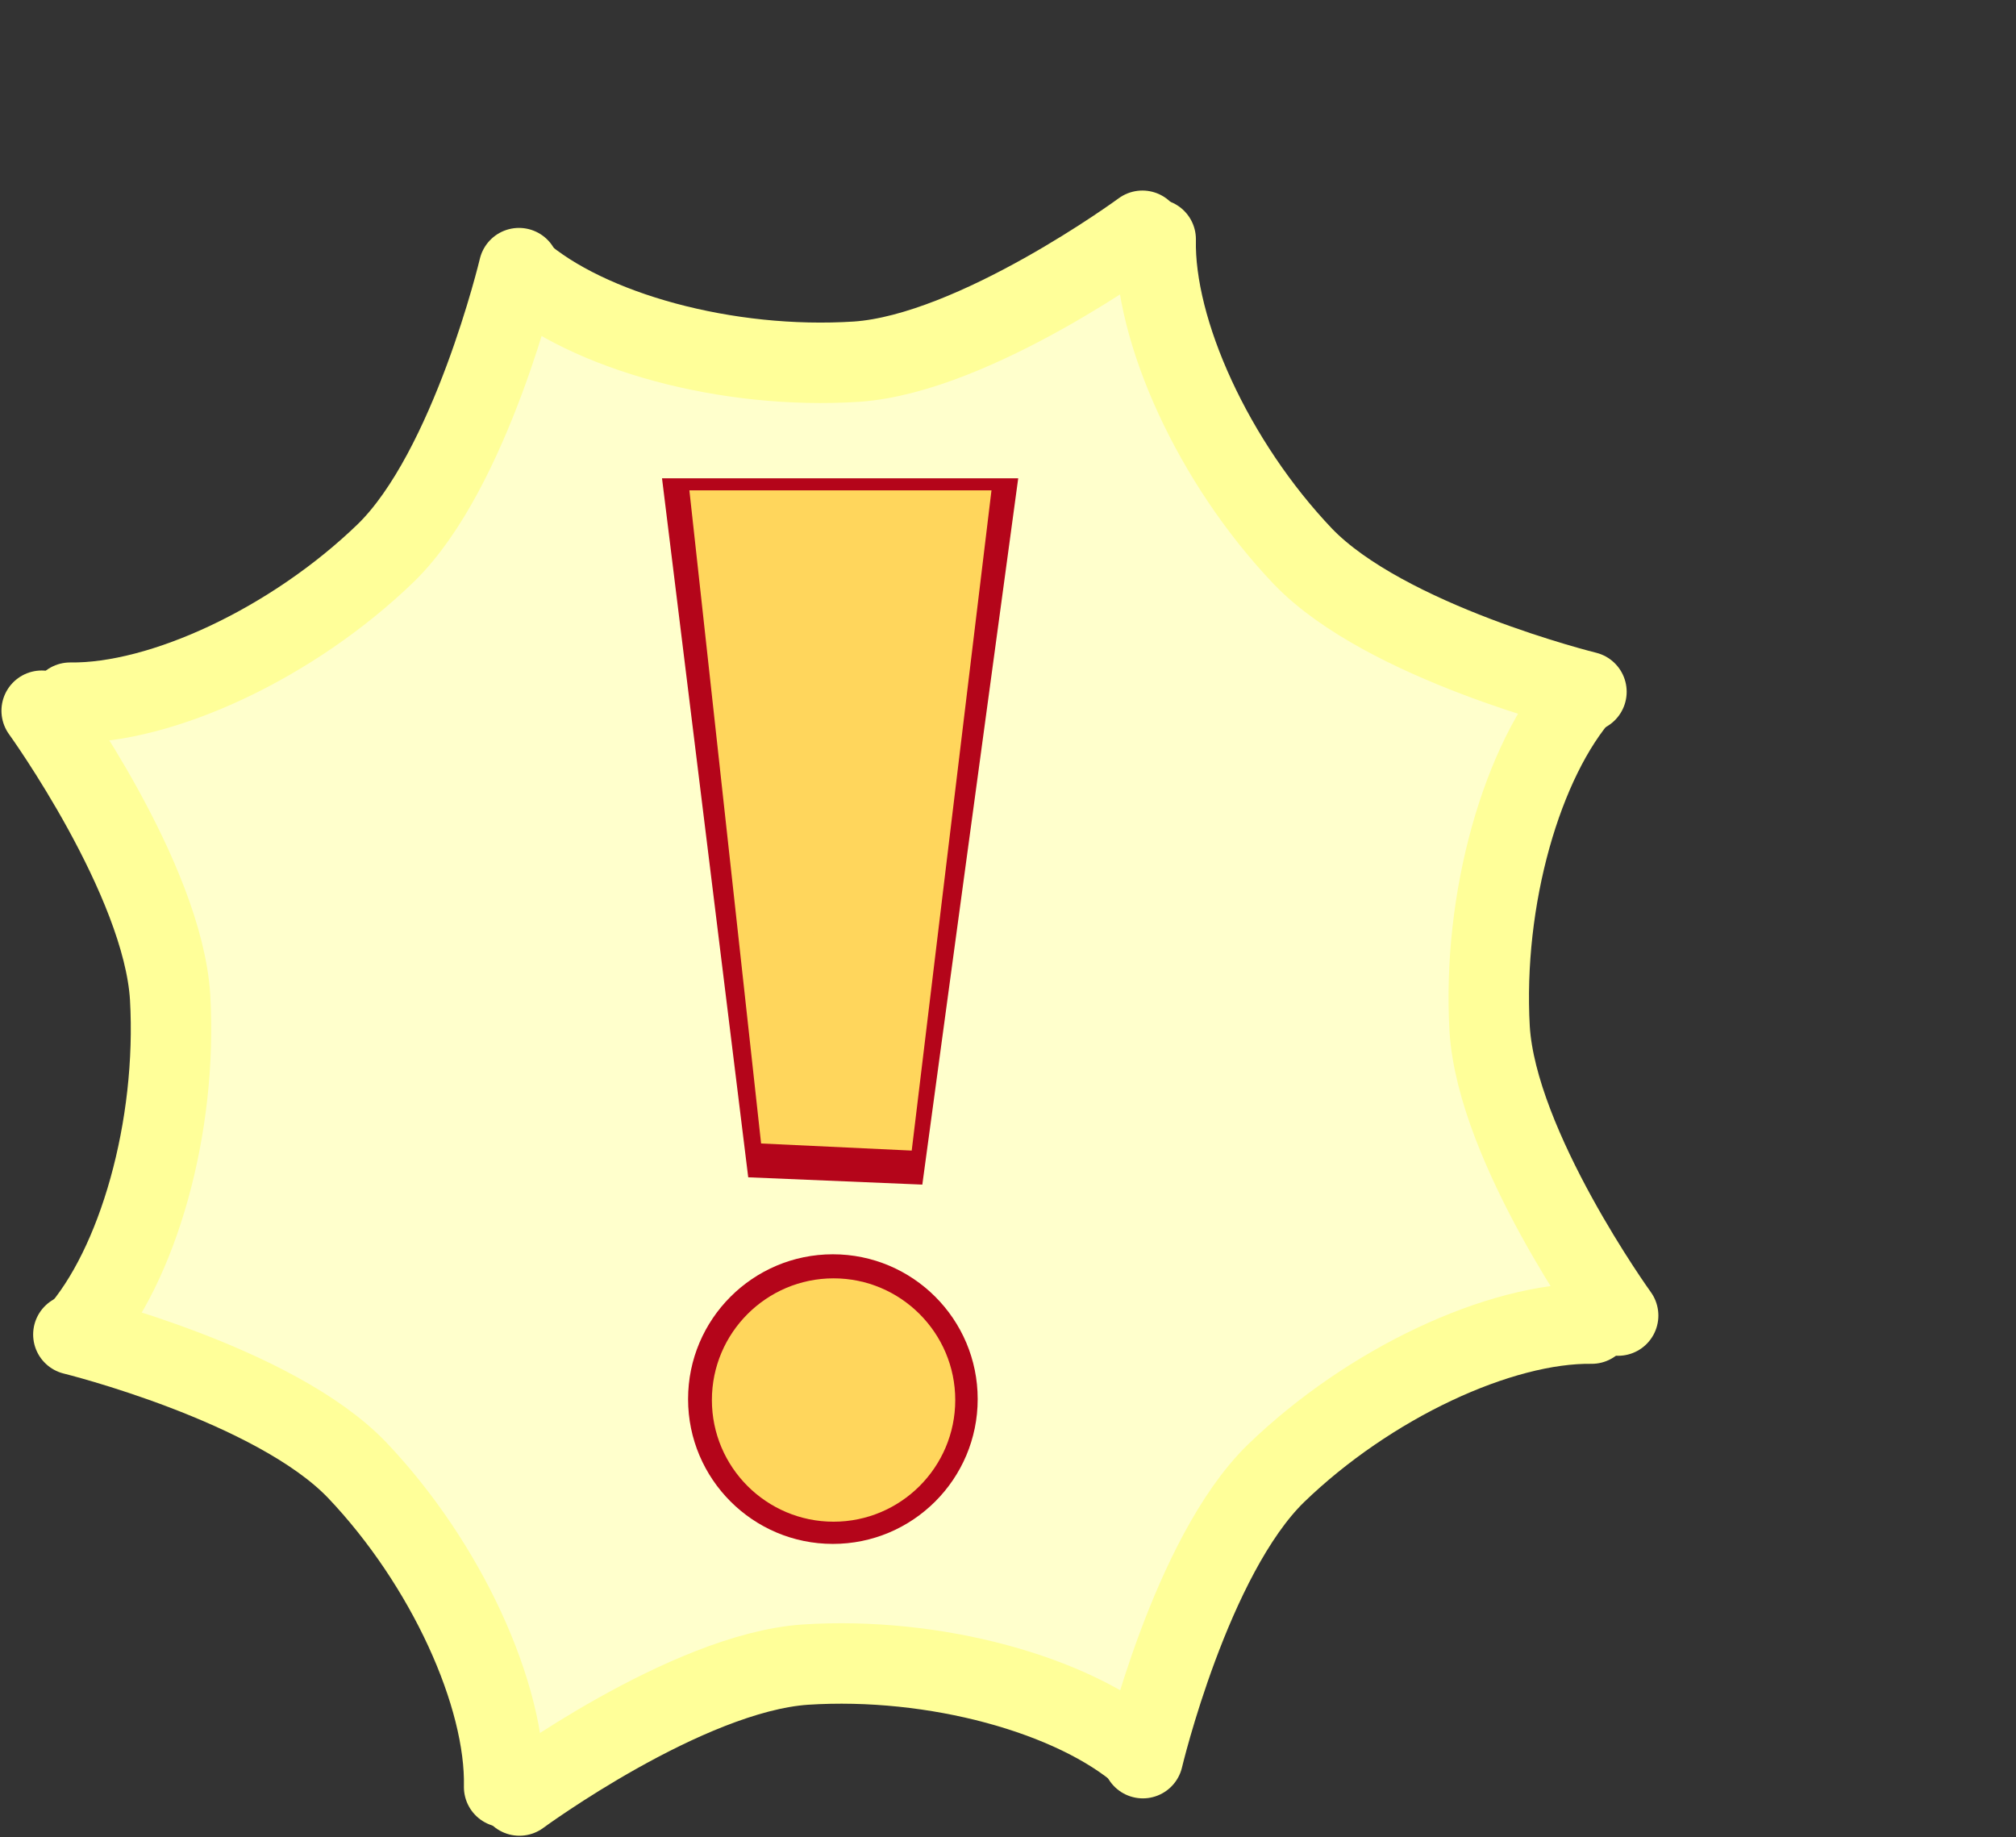<svg xmlns="http://www.w3.org/2000/svg" xmlns:xlink="http://www.w3.org/1999/xlink" version="1.1" width="50.119" height="45.674" viewBox="8.368 3.713 50.119 45.674">
  <rect x="8.368" y="3.713" width="50.119" height="45.674" fill="#333333" stroke="none"/>
  <!-- Exported by Scratch - http://scratch.mit.edu/ -->
  <g id="ID0.5479611847549677">
    <path id="ID0.9244235134683549" fill="#FFFFCC" stroke="#FFFFCC" stroke-width="2" stroke-linecap="round" d="M 21.75 12.5 L 28.5 13.8 L 36.7 11.5 L 38.35 17.65 L 46 21.7 L 44.15 30.4 L 47.05 35.8 L 40.9 38.2 L 35.9 45.1 L 28.5 43.65 L 21.85 46.7 L 18.9 40.45 L 11.75 36.5 L 14.2 29.65 L 11.25 22.5 L 17.45 19.7 L 21.75 12.5 Z "/>
    <g id="ID0.7961737969890237">
      <g id="ID0.37940935883671045">
        <g id="ID0.7805350157432258">
          <path id="ID0.7298675808124244" fill="none" stroke="#FFFF99" stroke-width="2" stroke-linecap="round" d="M 10.192 36.889 C 10.192 36.889 15.192 38.119 17.243 40.257 C 19.466 42.593 20.95 45.859 20.901 48.139 "/>
          <path id="ID0.7298675808124244" fill="none" stroke="#FFFF99" stroke-width="2" stroke-linecap="round" d="M 9.404 21.382 C 9.404 21.382 12.419 25.556 12.598 28.514 C 12.781 31.733 11.798 35.183 10.284 36.889 "/>
        </g>
        <g id="ID0.7805350157432258">
          <path id="ID0.7298675808124244" fill="none" stroke="#FFFF99" stroke-width="2" stroke-linecap="round" d="M 21.27 10.379 C 21.27 10.379 20.082 15.389 17.962 17.458 C 15.645 19.7 12.391 21.212 10.111 21.182 "/>
          <path id="ID0.7298675808124244" fill="none" stroke="#FFFF99" stroke-width="2" stroke-linecap="round" d="M 36.769 9.45 C 36.769 9.45 32.62 12.5 29.665 12.704 C 26.447 12.913 22.989 11.96 21.27 10.461 "/>
        </g>
      </g>
      <g id="ID0.37940935883671045">
        <g id="ID0.7805350157432258">
          <path id="ID0.7298675808124244" fill="none" stroke="#FFFF99" stroke-width="2" stroke-linecap="round" d="M 47.808 20.911 C 47.808 20.911 42.808 19.681 40.757 17.543 C 38.534 15.207 37.05 11.941 37.099 9.661 "/>
          <path id="ID0.7298675808124244" fill="none" stroke="#FFFF99" stroke-width="2" stroke-linecap="round" d="M 48.596 36.418 C 48.596 36.418 45.581 32.243 45.401 29.286 C 45.219 26.067 46.202 22.617 47.716 20.911 "/>
        </g>
        <g id="ID0.7805350157432258">
          <path id="ID0.7298675808124244" fill="none" stroke="#FFFF99" stroke-width="2" stroke-linecap="round" d="M 36.78 47.421 C 36.78 47.421 37.968 42.411 40.088 40.342 C 42.406 38.1 45.659 36.588 47.939 36.618 "/>
          <path id="ID0.7298675808124244" fill="none" stroke="#FFFF99" stroke-width="2" stroke-linecap="round" d="M 21.281 48.35 C 21.281 48.35 25.43 45.3 28.385 45.096 C 31.603 44.887 35.061 45.84 36.78 47.339 "/>
        </g>
      </g>
    </g>
    <path id="ID0.07553771371021867" fill="#B4051A" stroke="none" d="M 29.074 34.895 C 30.067 34.895 30.967 35.298 31.619 35.95 C 32.271 36.602 32.674 37.502 32.674 38.495 C 32.674 39.488 32.271 40.388 31.619 41.04 C 30.967 41.692 30.067 42.095 29.074 42.095 C 28.081 42.095 27.181 41.692 26.529 41.04 C 25.877 40.388 25.474 39.488 25.474 38.495 C 25.474 37.502 25.877 36.602 26.529 35.95 C 27.181 35.298 28.081 34.895 29.074 34.895 Z " stroke-width="1.152"/>
    <path id="ID0.01284191757440567" fill="#B4051A" stroke="#B4051A" stroke-width="2.074" stroke-linecap="round" d="M 27.891 31.982 L 30.397 32.087 L 32.494 16.641 L 25.999 16.641 L 27.891 31.982 Z "/>
    <path id="ID0.01284191757440567" fill="#FFD65C" stroke="#FFD65C" stroke-width="1.849" stroke-linecap="round" d="M 28.122 31.254 L 30.219 31.353 L 31.974 16.828 L 26.538 16.828 L 28.122 31.254 Z "/>
    <path id="ID0.07553771371021867" fill="#FFD65C" stroke="none" d="M 29.091 35.493 C 29.925 35.493 30.681 35.832 31.229 36.38 C 31.777 36.928 32.116 37.684 32.116 38.518 C 32.116 39.353 31.777 40.109 31.229 40.657 C 30.681 41.204 29.925 41.543 29.091 41.543 C 28.257 41.543 27.501 41.204 26.953 40.657 C 26.405 40.109 26.066 39.353 26.066 38.518 C 26.066 37.684 26.405 36.928 26.953 36.38 C 27.501 35.832 28.257 35.493 29.091 35.493 Z " stroke-width="0.968"/>
    <path id="ID0.7935045859776437" fill="#FFD65C" stroke="none" d="M 57.45 4.75 C 57.45 4.75 57.45 4.753 57.45 4.757 C 57.45 4.762 57.45 4.768 57.45 4.775 C 57.45 4.782 57.45 4.788 57.45 4.793 C 57.45 4.797 57.45 4.8 57.45 4.8 C 57.45 4.8 57.45 4.797 57.45 4.793 C 57.45 4.788 57.45 4.782 57.45 4.775 C 57.45 4.768 57.45 4.762 57.45 4.757 C 57.45 4.753 57.45 4.75 57.45 4.75 Z " stroke-width="1"/>
  </g>
</svg>